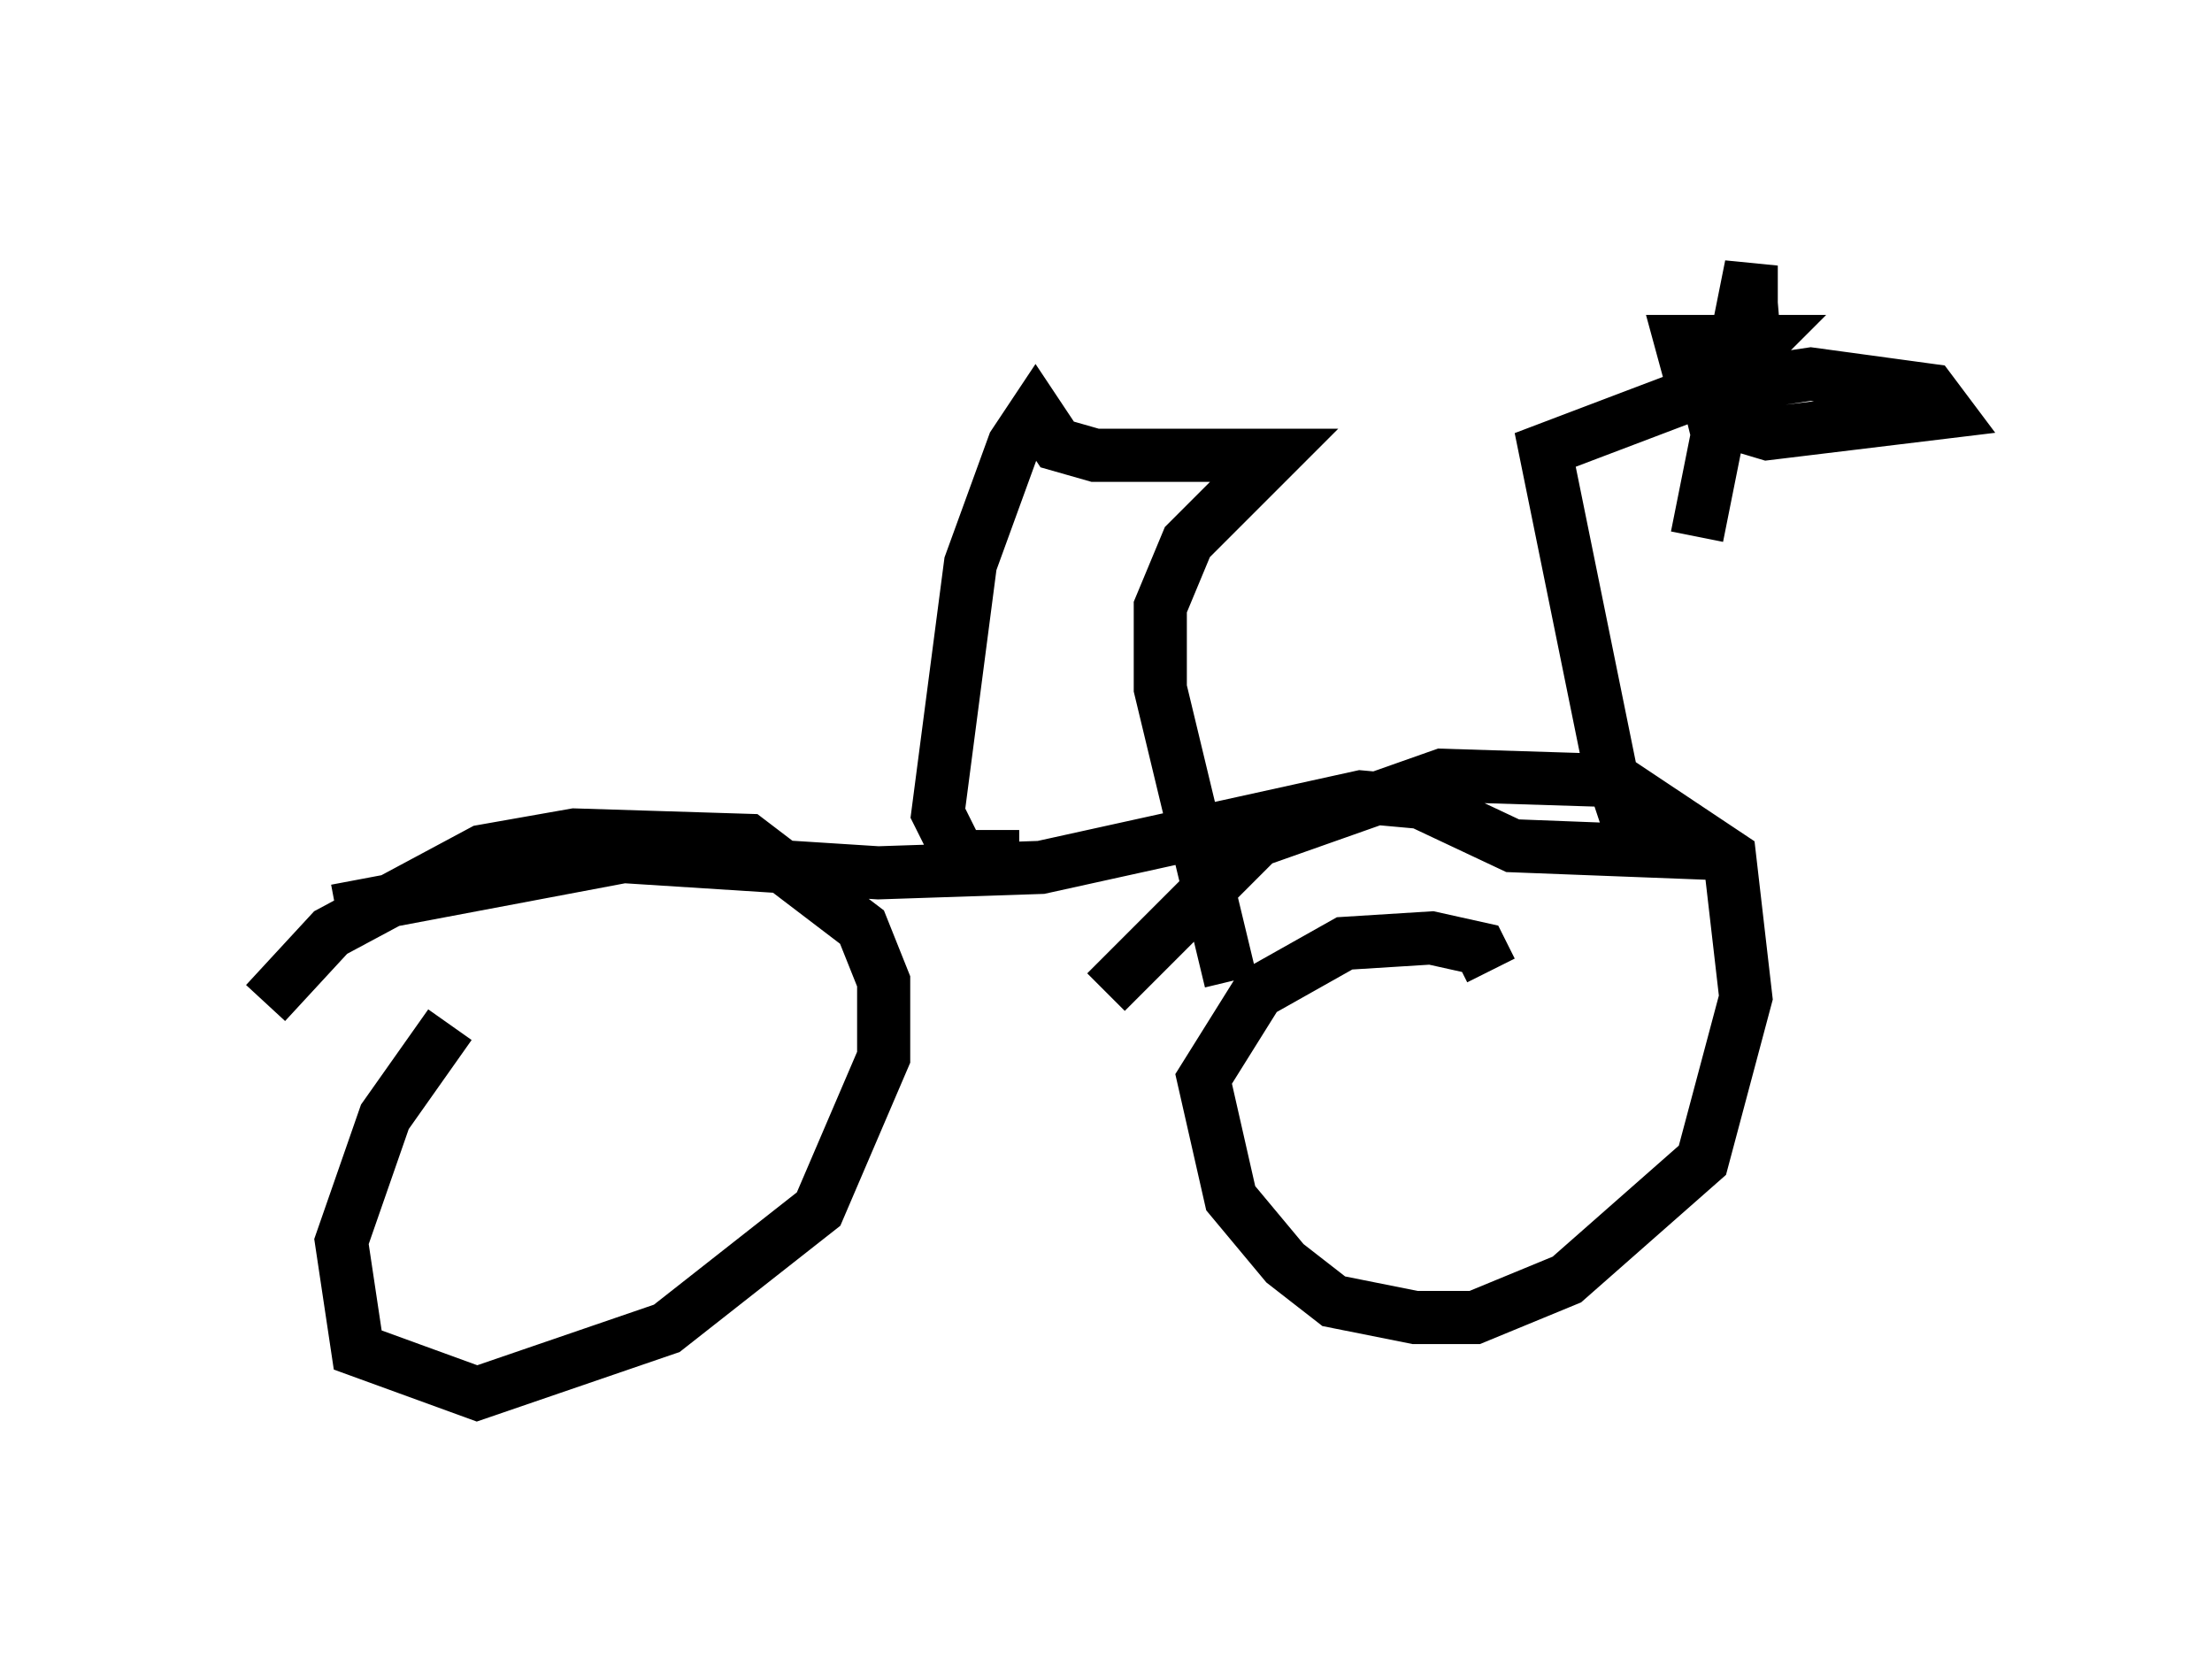 <?xml version="1.0" encoding="utf-8" ?>
<svg baseProfile="full" height="31.234" version="1.1" width="41.646" xmlns="http://www.w3.org/2000/svg" xmlns:ev="http://www.w3.org/2001/xml-events" xmlns:xlink="http://www.w3.org/1999/xlink"><defs /><rect fill="white" height="31.234" width="41.646" x="0" y="0" /><path d="M9.288, 18.986 m-0.817, 0.306 l-1.225, 1.735 -0.817, 2.348 l0.306, 2.042 2.246, 0.817 l3.573, -1.225 2.858, -2.246 l1.225, -2.858 0.0, -1.429 l-0.408, -1.021 -2.144, -1.633 l-3.267, -0.102 -1.735, 0.306 l-2.858, 1.531 -1.225, 1.327 m23.071, -0.613 l-0.204, -0.408 -0.919, -0.204 l-1.633, 0.102 -1.633, 0.919 l-1.021, 1.633 0.51, 2.246 l1.021, 1.225 0.919, 0.715 l1.531, 0.306 1.123, 0.0 l1.735, -0.715 2.552, -2.246 l0.817, -3.063 -0.306, -2.654 l-2.144, -1.429 -3.267, -0.102 l-3.471, 1.225 -2.858, 2.858 m-14.496, -1.531 l5.41, -1.021 4.798, 0.306 l3.063, -0.102 6.023, -1.327 l1.123, 0.102 1.735, 0.817 l2.654, 0.102 -0.408, -0.306 l-0.408, -1.225 -1.225, -6.023 l2.96, -1.123 2.042, -0.306 l2.246, 0.306 0.306, 0.408 l-3.369, 0.408 -1.021, -0.306 l-0.102, -0.408 1.021, -1.021 l-1.531, 0.0 0.306, 1.123 m1.123, -0.613 l-0.102, -1.225 0.0, 1.021 m0.0, 1.123 l0.0, -2.858 -1.021, 5.104 m-12.761, 6.023 l-1.123, 0.0 -0.408, -0.817 l0.613, -4.696 0.817, -2.246 l0.408, -0.613 0.408, 0.613 l0.715, 0.204 3.369, 0.0 l-1.633, 1.633 -0.51, 1.225 l0.0, 1.531 1.327, 5.513 " fill="none" stroke="black" stroke-width="1" /></svg>